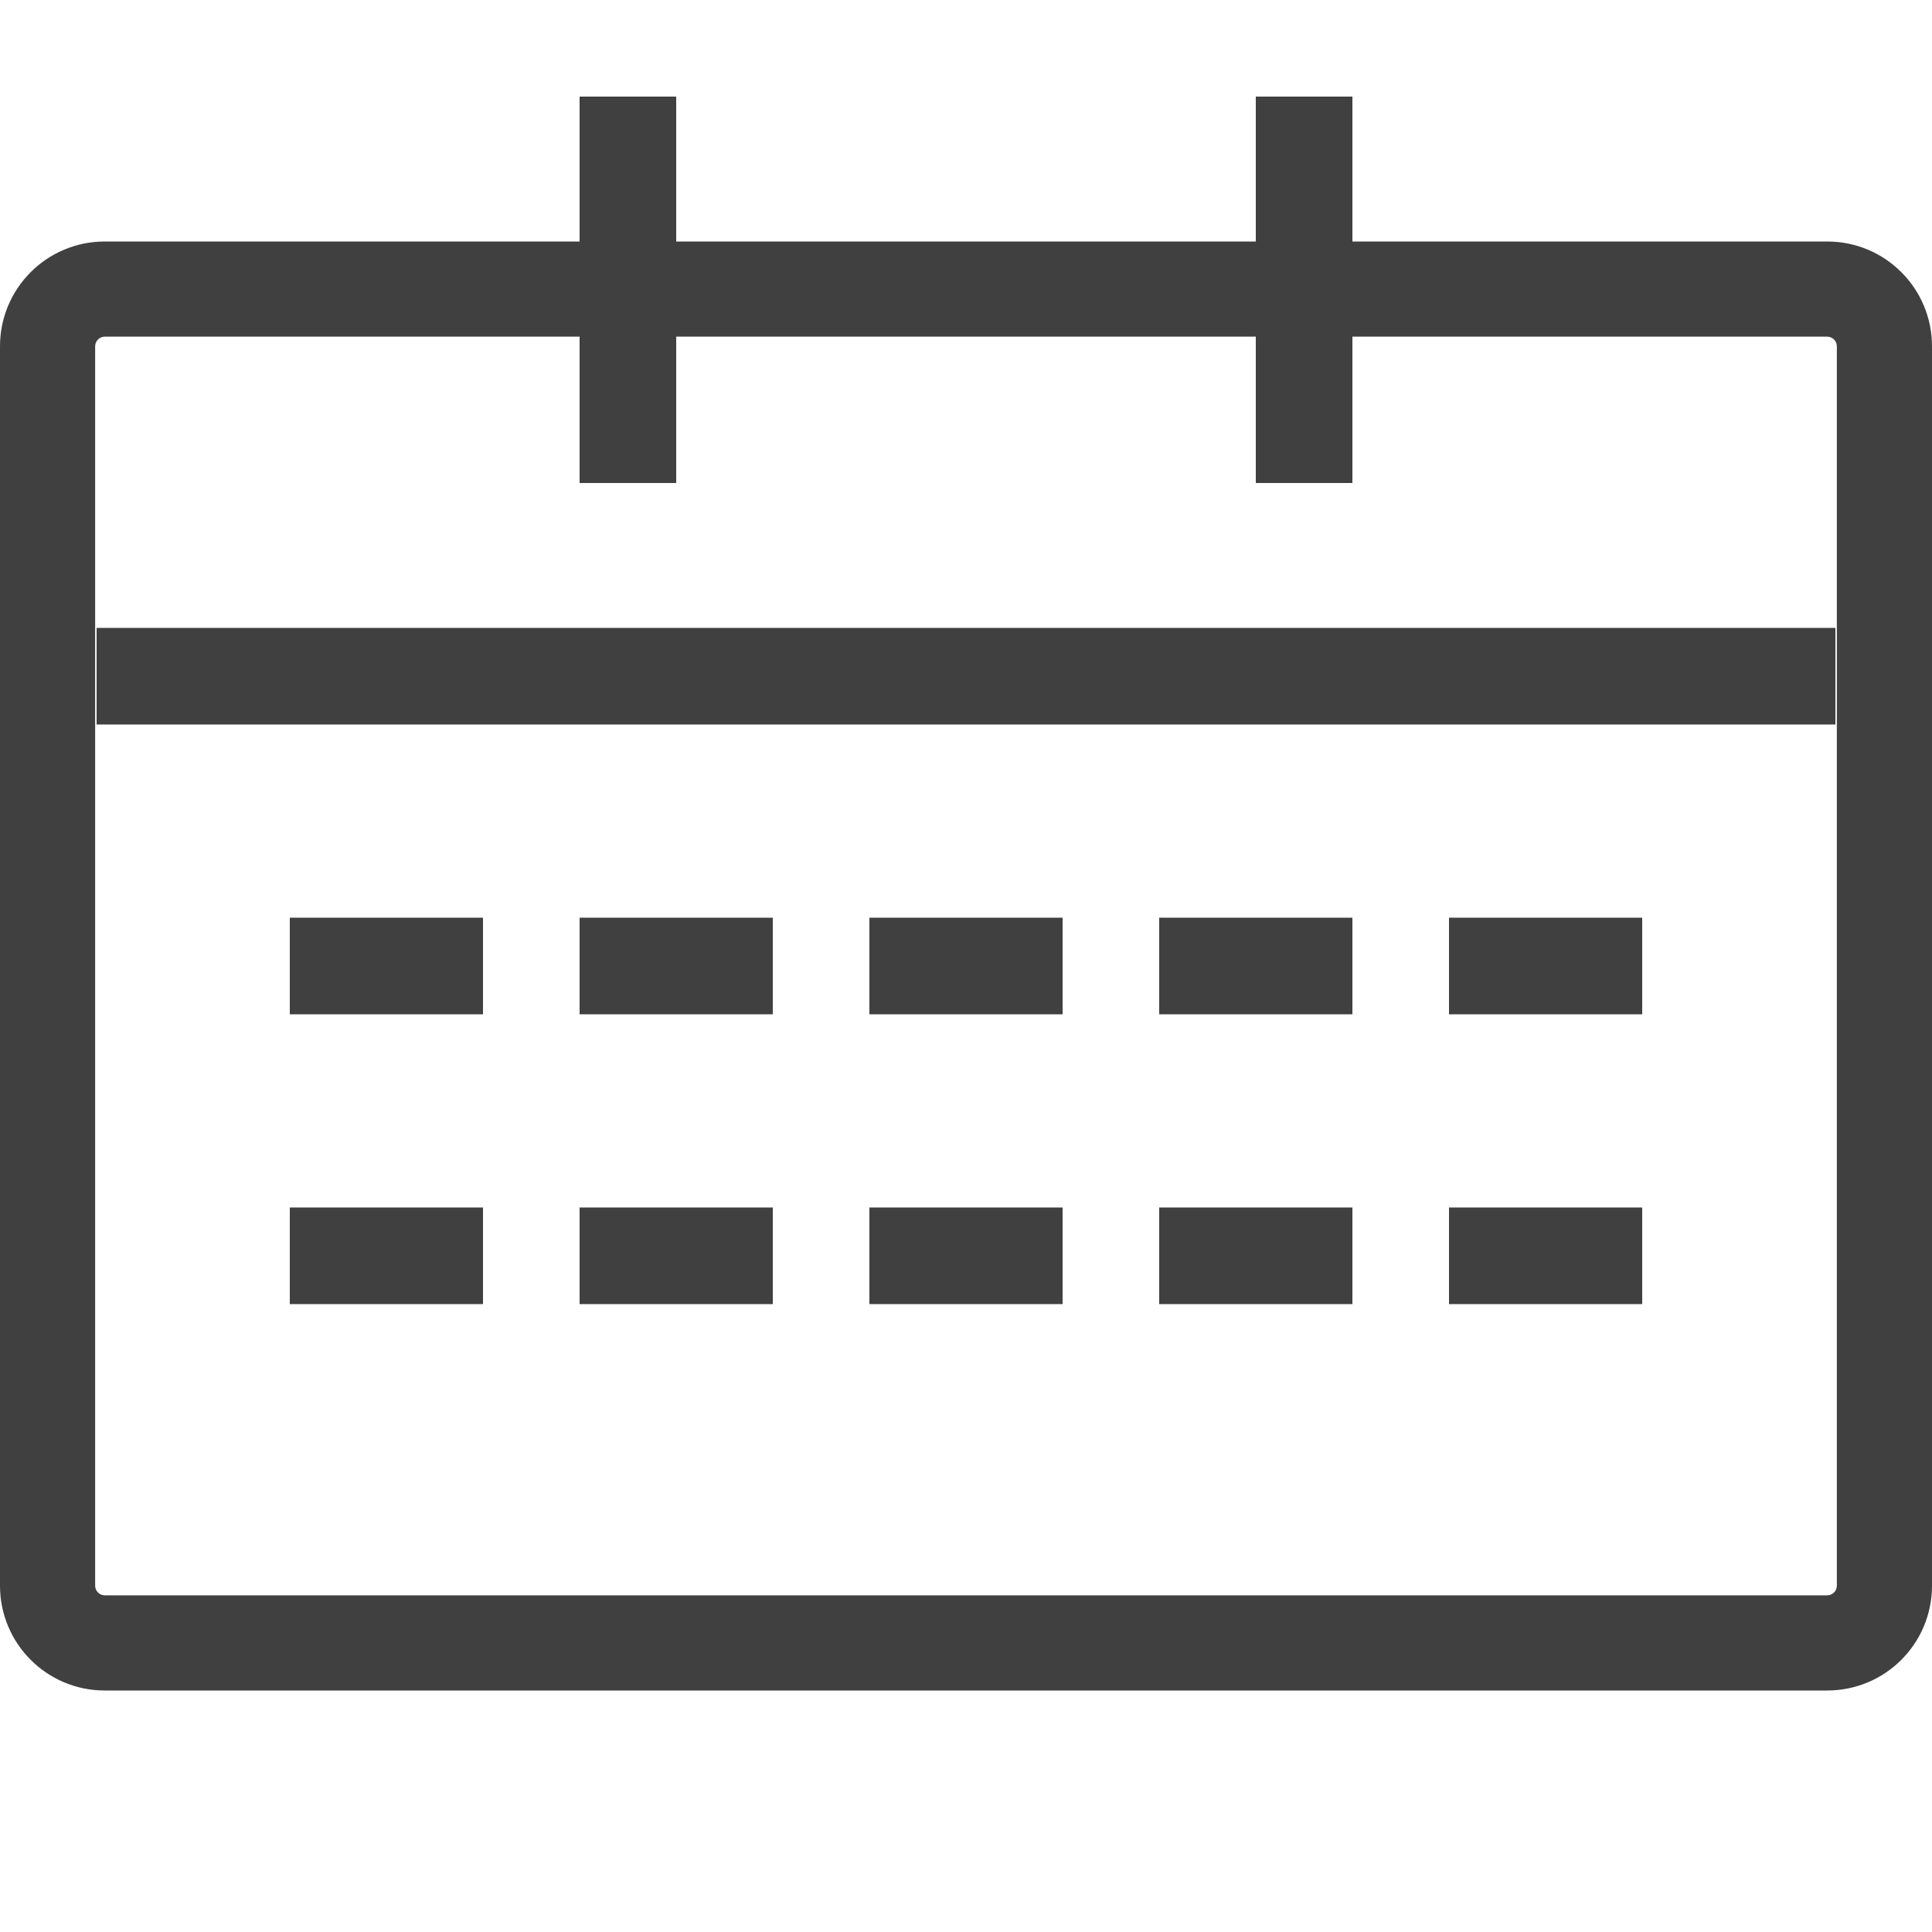 <svg width="20" height="20" viewBox="0 0 20 20" fill="none" xmlns="http://www.w3.org/2000/svg">
<g clip-path="url(#clip0_375_1392)">
<path d="M18.915 3.485C18.97 3.485 19.015 3.53 19.015 3.585V16.415C19.015 16.47 18.97 16.515 18.915 16.515H1.085C1.03 16.515 0.985 16.47 0.985 16.415V3.585C0.985 3.53 1.03 3.485 1.085 3.485H18.915ZM18.915 2.5H1.085C0.485 2.5 0 2.985 0 3.585V16.415C0 17.015 0.485 17.5 1.085 17.5H18.915C19.515 17.5 20 17.015 20 16.415V3.585C20 2.985 19.515 2.5 18.915 2.5Z" fill="#404040"/>
<path d="M1 6.5H19V7.5H1V6.5Z" fill="#404040"/>
<path d="M3 9.5H5V10.5H3V9.5Z" fill="#404040"/>
<path d="M3 12.5H5V13.5H3V12.5Z" fill="#404040"/>
<path d="M6 9.5H8V10.5H6V9.5Z" fill="#404040"/>
<path d="M6 12.5H8V13.5H6V12.5Z" fill="#404040"/>
<path d="M9 9.5H11V10.5H9V9.5Z" fill="#404040"/>
<path d="M9 12.5H11V13.5H9V12.5Z" fill="#404040"/>
<path d="M12 9.5H14V10.5H12V9.5Z" fill="#404040"/>
<path d="M12 12.5H14V13.5H12V12.5Z" fill="#404040"/>
<path d="M15 9.5H17V10.5H15V9.5Z" fill="#404040"/>
<path d="M15 12.5H17V13.5H15V12.5Z" fill="#404040"/>
<path d="M6 1H7V5H6V1Z" fill="#404040"/>
<path d="M13 1H14V5H13V1Z" fill="#404040"/>
</g>
<defs>
<clipPath id="clip0_375_1392">
<rect width="20" height="20" fill="white"/>
</clipPath>
</defs>
</svg>
